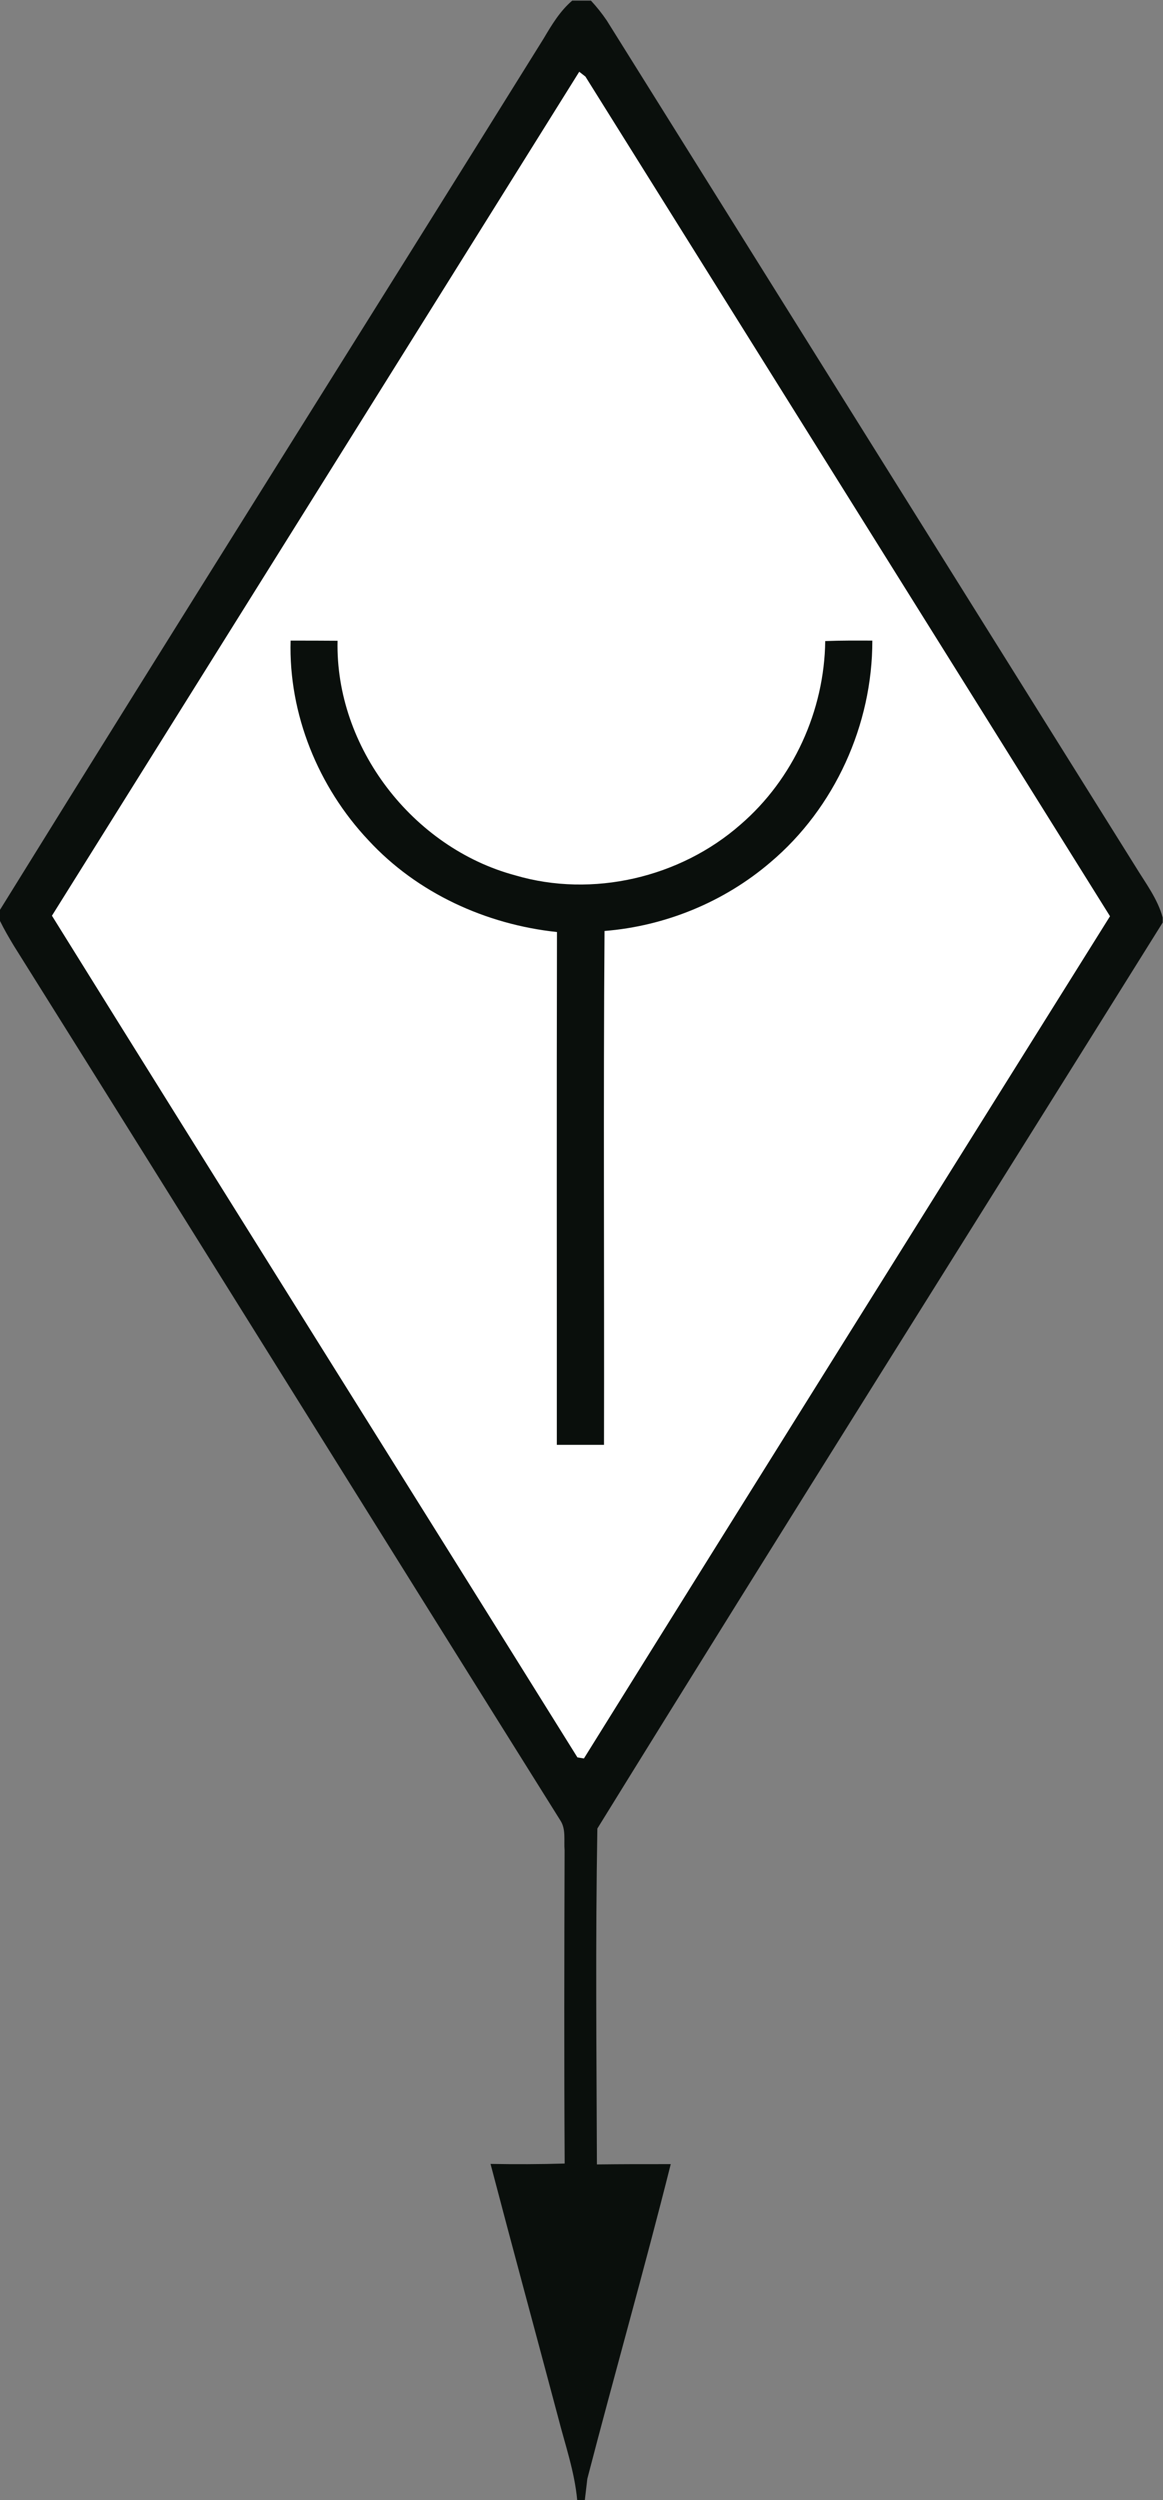 <?xml version="1.0" encoding="UTF-8" standalone="no"?>
<!-- Created with Inkscape (http://www.inkscape.org/) -->

<svg
   version="1.1"
   id="svg2"
   xml:space="preserve"
   width="205.333"
   height="441.333"
   viewBox="0 0 205.333 441.333"
   xmlns="http://www.w3.org/2000/svg"
   xmlns:svg="http://www.w3.org/2000/svg"><rect x="0" y="0" width="205.333" height="441.333" fill="#808080" stroke="none"/><defs
     id="defs6"><clipPath
       clipPathUnits="userSpaceOnUse"
       id="clipPath16"><path
         d="M 0,331 H 154 V 0 H 0 Z"
         id="path14" /></clipPath></defs><g
     id="g8"
     transform="matrix(1.333,0,0,-1.333,0,441.333)"><g
       id="g10"><g
         id="g12"
         clip-path="url(#clipPath16)"><g
           id="g18"
           transform="translate(75.79,331)"><path
             d="M 0,0 H 2.479 C 3.25,-0.83 3.95,-1.71 4.58,-2.64 c 23.33,-37.33 46.66,-74.67 70,-111.99 1.33,-2.19 2.95,-4.29 3.63,-6.8 v -0.65 C 53.26,-162.07 28.1,-201.96 3.33,-242.06 c -0.26,-14.81 -0.11,-29.65 -0.06,-44.48 3.26,0.04 6.52,0.05 9.78,0.04 C 9.55,-300.43 5.61,-314.26 2,-328.17 1.92,-328.88 1.75,-330.29 1.67,-331 H 0.66 c -0.34,3.78 -1.61,7.37 -2.54,11.02 -2.97,11.17 -6.01,22.33 -8.94,33.51 3.27,-0.06 6.55,-0.05 9.82,0.05 -0.08,13.83 -0.05,27.65 -0.01,41.47 -0.11,1.31 0.2,2.77 -0.54,3.93 -24.17,38.59 -48.22,77.27 -72.4,115.85 -0.65,1.08 -1.29,2.17 -1.84,3.3 v 1.47 c 23.86,38.54 48.05,76.88 72,115.37 1.07,1.81 2.17,3.65 3.79,5.03"
             style="fill:#0a0f0c;fill-opacity:1;fill-rule:nonzero;stroke:none"
             id="path20" /></g><g
           id="g22"
           transform="translate(76.72,321.58)"><path
             d="M 0,0 C 0.21,-0.16 0.61,-0.48 0.82,-0.64 23.98,-37.71 47.16,-74.75 70.299,-111.83 47.06,-149 23.78,-186.15 0.62,-223.36 c -0.22,0.03 -0.65,0.1 -0.86,0.14 -23.16,37.17 -46.48,74.26 -69.6,111.46 C -46.55,-74.51 -23.26,-37.26 0,0"
             style="fill:#ffffff;fill-opacity:1;fill-rule:nonzero;stroke:none"
             id="path24" /></g><g
           id="g26"
           transform="translate(38.49,246.25)"><path
             d="m 0,0 c 2.07,0 4.15,0 6.22,-0.02 -0.32,-14.1 9.96,-27.42 23.52,-31.06 10.239,-3.02 21.85,-0.31 29.85,6.72 6.99,6.02 11.11,15.09 11.22,24.3 2.08,0.08 4.16,0.07 6.24,0.06 0.019,-11.13 -4.981,-22.17 -13.5,-29.36 -6.13,-5.25 -13.93,-8.45 -21.97,-9.09 -0.17,-22.68 -0.02,-45.37 -0.07,-68.05 h -6.25 c 0.01,22.64 -0.03,45.28 0.02,67.91 -9.41,1 -18.52,5.16 -24.97,12.15 C 3.66,-19.39 -0.28,-9.72 0,0"
             style="fill:#0a0f0c;fill-opacity:1;fill-rule:nonzero;stroke:none"
             id="path28" /></g></g></g></g></svg>
